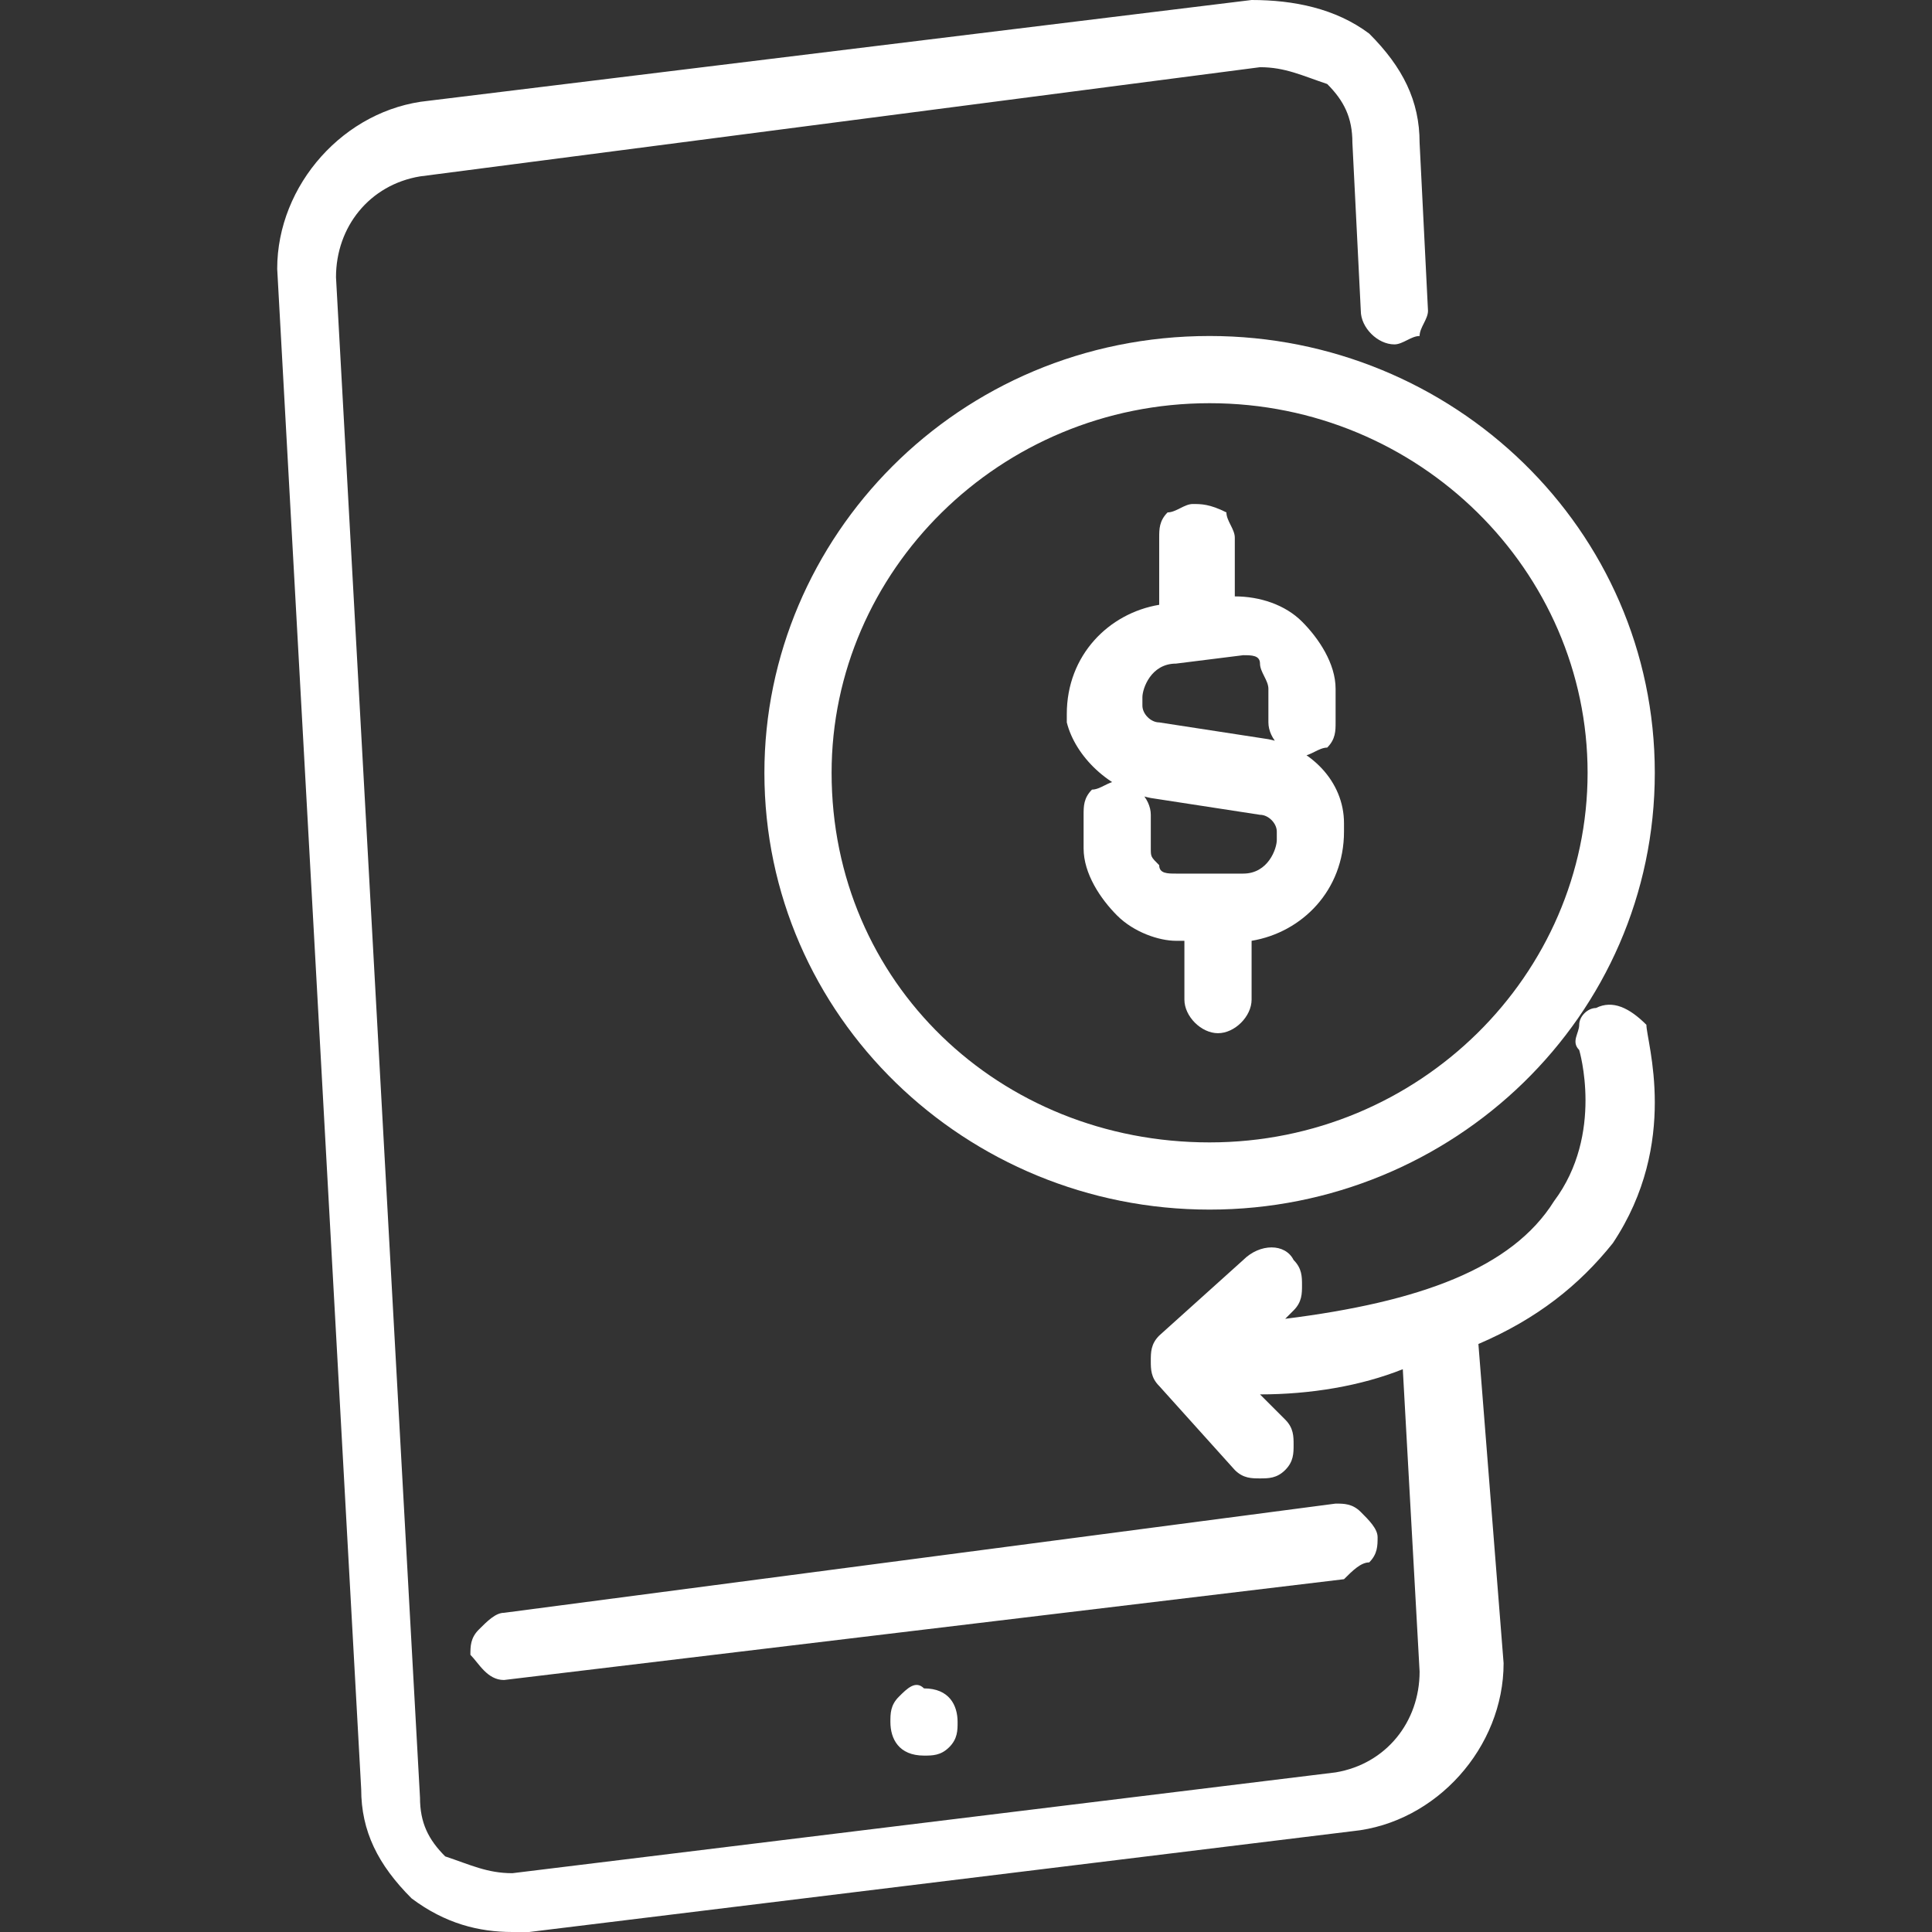 <?xml version="1.0" encoding="utf-8"?>
<!-- Generator: Adobe Illustrator 28.0.0, SVG Export Plug-In . SVG Version: 6.00 Build 0)  -->
<svg version="1.1" id="Capa_1" xmlns="http://www.w3.org/2000/svg" xmlns:xlink="http://www.w3.org/1999/xlink" x="0px" y="0px"
	 viewBox="0 0 23 23" style="enable-background:new 0 0 23 23;" xml:space="preserve">
<rect x="0" y="0" width="23" height="23" fill="#333333" stroke="none"/>
<style type="text/css">
	.st0{fill:#FFFFFF;}
</style>
<g>
	<path class="st0" d="M16.3,18.6c0.1-0.1,0.1-0.2,0.1-0.3c0-0.1-0.1-0.2-0.2-0.3c-0.1-0.1-0.2-0.1-0.3-0.1L6,19.2
		c-0.1,0-0.2,0.1-0.3,0.2c-0.1,0.1-0.1,0.2-0.1,0.3C5.7,19.8,5.8,20,6,20l10-1.2C16.1,18.7,16.2,18.6,16.3,18.6z"/>
	<path class="st0" d="M10.7,20.2c-0.1,0.1-0.1,0.2-0.1,0.3c0,0.2,0.1,0.4,0.4,0.4c0.1,0,0.2,0,0.3-0.1c0.1-0.1,0.1-0.2,0.1-0.3
		c0-0.2-0.1-0.4-0.4-0.4C10.9,20,10.8,20.1,10.7,20.2z"/>
	<path class="st0" d="M19,12c-0.1,0-0.2,0.1-0.2,0.2c0,0.1-0.1,0.2,0,0.3c0,0,0.3,1-0.3,1.8c-0.5,0.8-1.6,1.2-3.2,1.4l0.1-0.1
		c0.1-0.1,0.1-0.2,0.1-0.3c0-0.1,0-0.2-0.1-0.3c-0.1-0.2-0.4-0.2-0.6,0l-1,0.9c-0.1,0.1-0.1,0.2-0.1,0.3c0,0.1,0,0.2,0.1,0.3l0.9,1
		c0.1,0.1,0.2,0.1,0.3,0.1c0.1,0,0.2,0,0.3-0.1c0.1-0.1,0.1-0.2,0.1-0.3c0-0.1,0-0.2-0.1-0.3l-0.3-0.3c0.6,0,1.2-0.1,1.7-0.3
		l0.2,3.6c0,0.6-0.4,1.1-1,1.2l-9.8,1.2c-0.3,0-0.5-0.1-0.8-0.2c-0.2-0.2-0.3-0.4-0.3-0.7l-1-18.1c0-0.6,0.4-1.1,1-1.2L15,0.8
		c0.3,0,0.5,0.1,0.8,0.2c0.2,0.2,0.3,0.4,0.3,0.7l0.1,2c0,0.2,0.2,0.4,0.4,0.4c0.1,0,0.2-0.1,0.3-0.1C16.9,3.9,17,3.8,17,3.7l-0.1-2
		c0-0.5-0.2-0.9-0.6-1.3C15.9,0.1,15.4,0,14.9,0L5.1,1.2c-1,0.1-1.8,1-1.8,2l1,18.1c0,0.5,0.2,0.9,0.6,1.3C5.3,22.9,5.7,23,6.1,23
		c0.1,0,0.1,0,0.2,0l9.8-1.2c1-0.1,1.8-1,1.8-2L17.6,16c0.7-0.3,1.2-0.7,1.6-1.2c0.8-1.2,0.4-2.4,0.4-2.6C19.4,12,19.2,11.9,19,12z"
		/>
	<path class="st0" d="M13.7,9.5l1.3,0.2c0.1,0,0.2,0.1,0.2,0.2l0,0.1c0,0.1-0.1,0.4-0.4,0.4l-0.4,0c0,0,0,0,0,0c0,0,0,0,0,0l-0.4,0
		c-0.1,0-0.2,0-0.2-0.1c-0.1-0.1-0.1-0.1-0.1-0.2l0-0.4c0-0.2-0.2-0.4-0.4-0.4c0,0,0,0,0,0c-0.1,0-0.2,0.1-0.3,0.1
		c-0.1,0.1-0.1,0.2-0.1,0.3l0,0.4c0,0.3,0.2,0.6,0.4,0.8c0.2,0.2,0.5,0.3,0.7,0.3c0,0,0,0,0.1,0l0,0.7c0,0.2,0.2,0.4,0.4,0.4l0,0
		c0.2,0,0.4-0.2,0.4-0.4l0-0.7l0,0c0.6-0.1,1.1-0.6,1.1-1.3l0-0.1c0-0.5-0.4-0.9-0.9-1l-1.3-0.2c-0.1,0-0.2-0.1-0.2-0.2l0-0.1
		c0-0.1,0.1-0.4,0.4-0.4l0.8-0.1c0.1,0,0.2,0,0.2,0.1C15,8,15.1,8.1,15.1,8.2l0,0.4c0,0.2,0.2,0.4,0.4,0.4c0.1,0,0.2-0.1,0.3-0.1
		c0.1-0.1,0.1-0.2,0.1-0.3l0-0.4c0-0.3-0.2-0.6-0.4-0.8c-0.2-0.2-0.5-0.3-0.8-0.3l0-0.7c0-0.1-0.1-0.2-0.1-0.3C14.4,6,14.3,6,14.2,6
		c-0.1,0-0.2,0.1-0.3,0.1c-0.1,0.1-0.1,0.2-0.1,0.3l0,0.8c-0.6,0.1-1.1,0.6-1.1,1.3l0,0.1C12.8,9,13.2,9.4,13.7,9.5z"/>
	<path class="st0" d="M9.1,9.2c0,2.9,2.4,5.2,5.3,5.2c2.9,0,5.3-2.3,5.3-5.2c0-2.9-2.4-5.2-5.3-5.2C11.4,4,9.1,6.4,9.1,9.2z
		 M9.9,9.2c0-2.4,2-4.4,4.5-4.4c2.5,0,4.5,2,4.5,4.4s-2,4.4-4.5,4.4C11.9,13.6,9.9,11.7,9.9,9.2z"/>
</g>
</svg>
